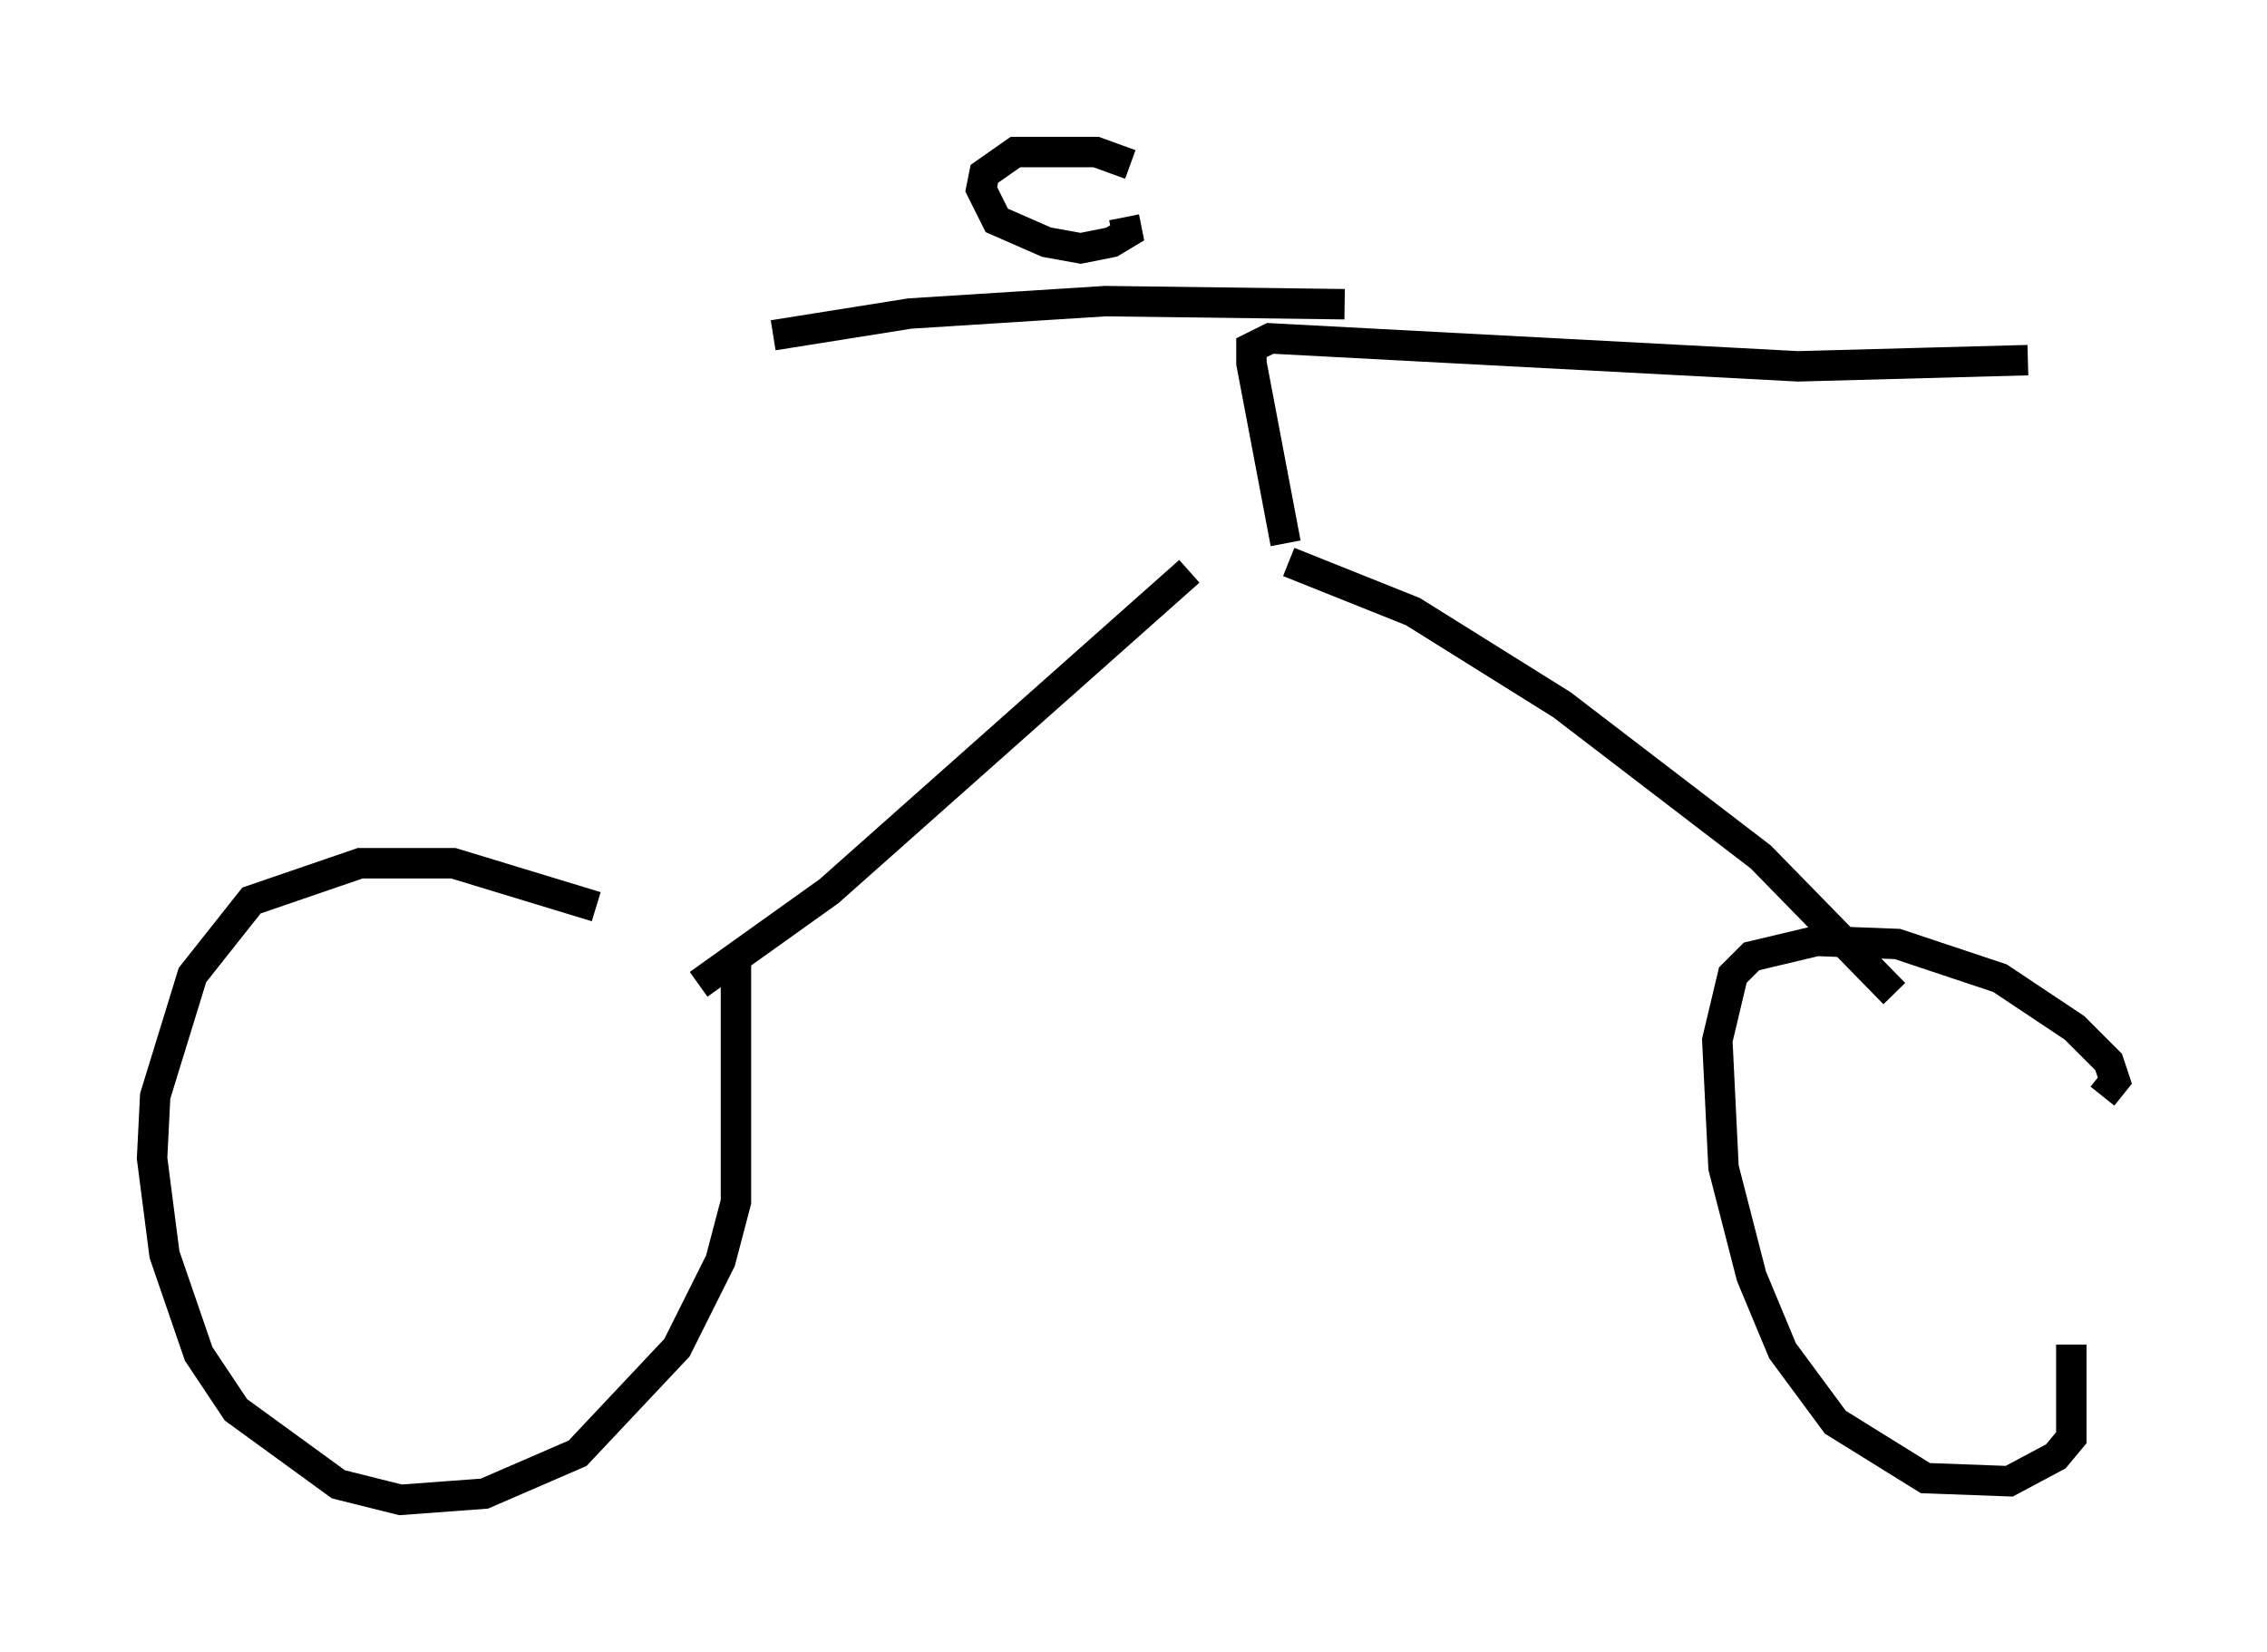 <?xml version="1.0" encoding="utf-8" ?>
<svg baseProfile="full" height="54.305" version="1.1" width="74.517" xmlns="http://www.w3.org/2000/svg" xmlns:ev="http://www.w3.org/2001/xml-events" xmlns:xlink="http://www.w3.org/1999/xlink"><defs /><rect fill="white" height="54.305" width="74.517" x="0" y="0" /><path d="M23.069, 32.257 m-3.471, -2.45 l-4.696, -1.429 -3.063, 0.0 l-3.573, 1.225 -1.94, 2.45 l-1.225, 3.981 -0.102, 2.042 l0.408, 3.165 1.123, 3.267 l1.225, 1.838 3.369, 2.45 l2.042, 0.51 2.756, -0.204 l3.063, -1.327 3.267, -3.471 l1.429, -2.858 0.51, -1.94 l0.0, -8.269 m44.917, 4.798 l0.408, -0.51 -0.204, -0.613 l-1.123, -1.123 -2.45, -1.633 l-3.369, -1.123 -2.654, -0.102 l-2.144, 0.51 -0.613, 0.613 l-0.51, 2.144 0.204, 4.185 l0.919, 3.573 1.021, 2.45 l1.735, 2.348 2.96, 1.838 l2.756, 0.102 1.531, -0.817 l0.51, -0.613 0.0, -3.063 m-45.121, -11.842 l4.288, -3.063 11.842, -10.515 m23.173, 13.883 l-4.39, -4.492 -6.533, -5.002 l-4.9, -3.063 -4.083, -1.633 m-0.102, -0.613 l-1.123, -5.921 0.0, -0.51 l0.613, -0.306 17.354, 0.919 l7.554, -0.204 m-22.459, -1.838 l-7.861, -0.102 -6.431, 0.408 l-4.492, 0.715 m11.74, -5.615 l-1.123, -0.408 -2.654, 0.0 l-1.021, 0.715 -0.102, 0.51 l0.51, 1.021 1.633, 0.715 l1.123, 0.204 1.021, -0.204 l0.51, -0.306 -0.102, -0.51 " fill="none" stroke="black" stroke-width="1" /></svg>